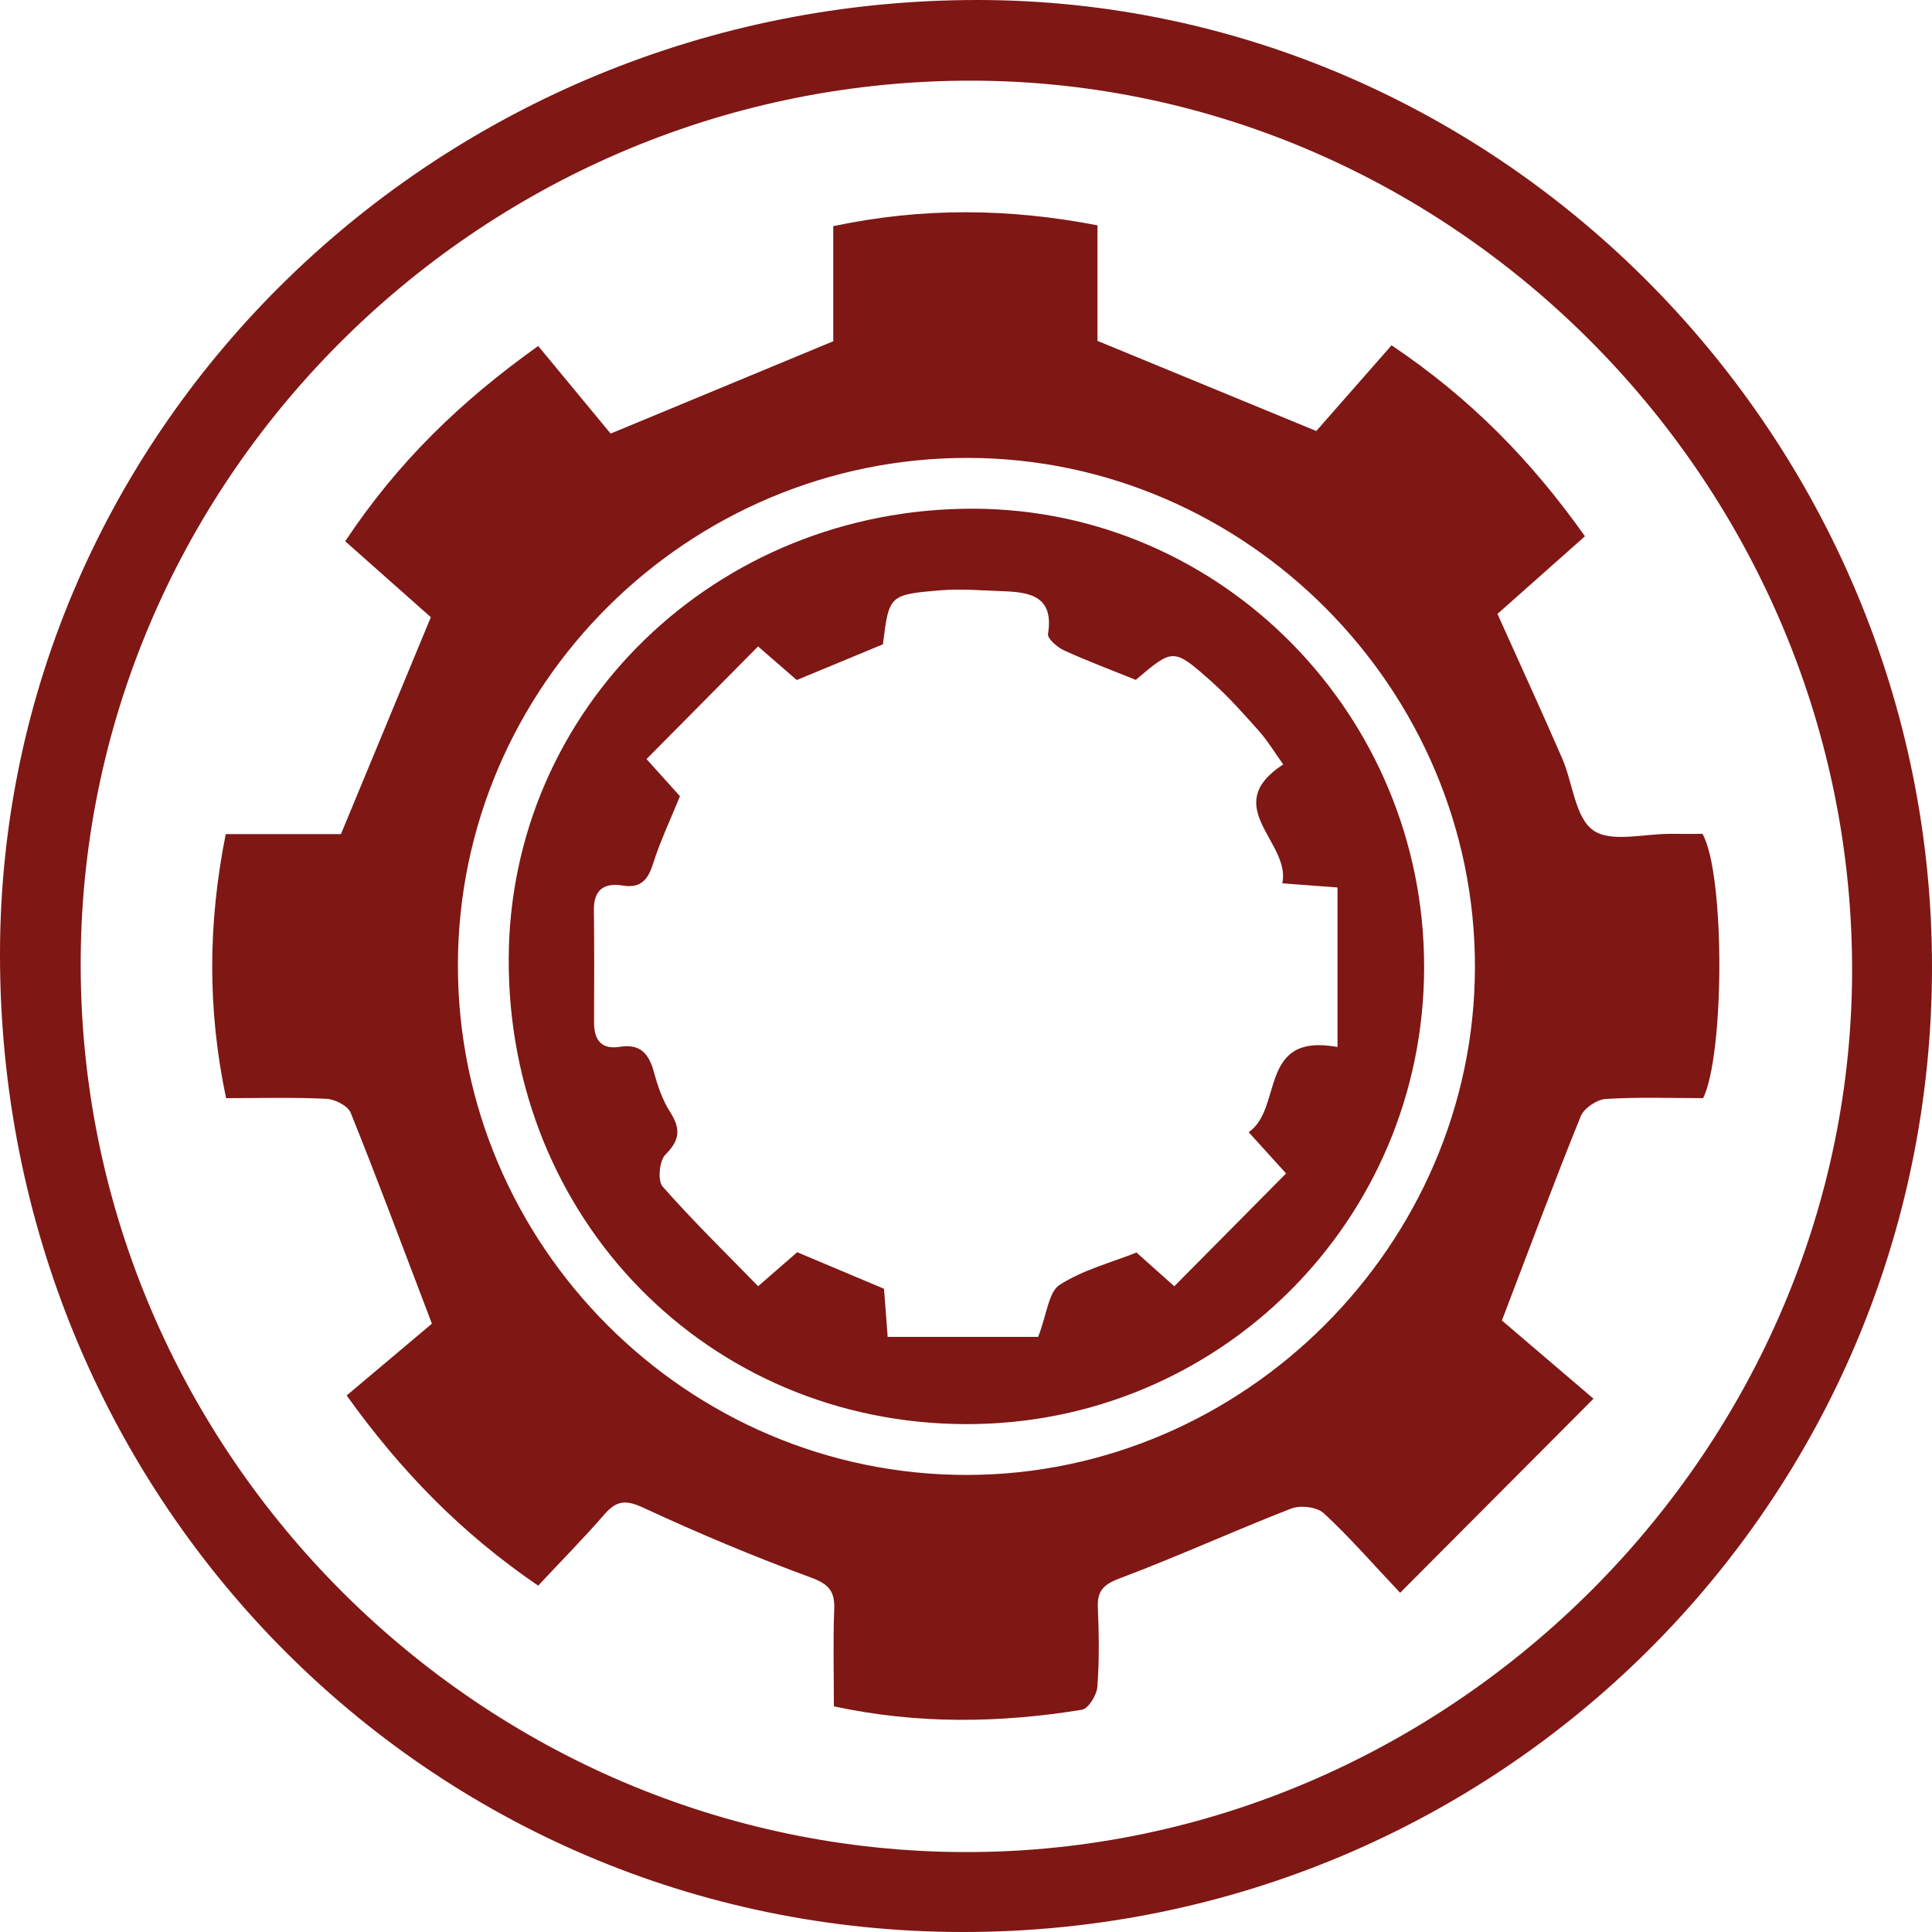 <?xml version="1.0" encoding="utf-8"?>
<!-- Generator: Adobe Illustrator 22.1.0, SVG Export Plug-In . SVG Version: 6.00 Build 0)  -->
<svg version="1.1" id="Layer_1" xmlns="http://www.w3.org/2000/svg" xmlns:xlink="http://www.w3.org/1999/xlink" x="0px" y="0px"
	 viewBox="0 0 291.929 291.929" enable-background="new 0 0 291.929 291.929" xml:space="preserve">
<g>
	<path fill="#7F1715" d="M291.929,146.167c-0.038,80.777-65.429,145.832-146.514,145.763C64.488,291.859-0.105,226.171,0,144.049
		C0.102,64.512,66.372-0.077,147.8,0C226.848,0.075,291.966,66.114,291.929,146.167z M279.855,145.738
		c-0.444-73.676-61.323-134.183-134.37-133.546C71.84,12.834,11.903,73.111,12.192,146.24
		c0.29,73.409,60.547,133.577,133.807,133.612C219.305,279.885,280.295,218.778,279.855,145.738z"/>
	<path fill="#7F1715" d="M198.894,65.128c3.274-3.728,7.218-8.221,11.374-12.954c11.947,8.033,21.103,17.409,29.222,28.856
		c-4.651,4.129-9.109,8.085-13.221,11.735c3.594,7.997,6.766,14.89,9.788,21.848c1.604,3.694,1.944,8.923,4.689,10.854
		c2.693,1.895,7.708,0.494,11.704,0.53c1.654,0.015,3.308,0.002,4.801,0.002c3.425,6.076,3.331,33.35,0.097,39.933
		c-4.77,0-9.76-0.188-14.719,0.124c-1.346,0.085-3.285,1.399-3.781,2.624c-3.915,9.658-7.545,19.43-11.906,30.85
		c3.42,2.919,8.072,6.891,13.841,11.816c-10.046,10.083-19.233,19.304-29.221,29.328c-4.441-4.707-7.804-8.594-11.567-12.045
		c-1.025-0.94-3.513-1.22-4.894-0.683c-8.653,3.364-17.111,7.233-25.797,10.501c-2.476,0.932-3.524,1.822-3.415,4.443
		c0.166,3.992,0.229,8.011-0.075,11.987c-0.096,1.254-1.358,3.311-2.335,3.47c-12.394,2.014-24.798,2.216-37.478-0.513
		c0-5.019-0.135-9.84,0.052-14.649c0.107-2.765-0.803-3.819-3.546-4.826c-8.552-3.14-16.978-6.677-25.242-10.514
		c-2.63-1.221-4.061-1.175-5.904,0.944c-3.155,3.629-6.54,7.059-10.044,10.804c-11.606-7.922-20.684-17.23-28.939-28.735
		c4.697-3.955,9.37-7.889,12.883-10.846c-4.526-11.879-8.266-21.929-12.272-31.872c-0.426-1.057-2.379-2.045-3.671-2.108
		c-4.963-0.244-9.946-0.099-15.156-0.099c-2.825-13.398-2.748-26.387-0.054-39.895c6.129,0,12.228,0,17.408,0
		c4.616-11.139,8.921-21.528,13.583-32.777c-3.744-3.322-8.219-7.291-12.938-11.478c7.974-11.994,17.411-21.123,29.16-29.505
		c3.895,4.71,7.796,9.427,10.948,13.238c12.08-5.011,22.461-9.318,33.637-13.954c0-5.052,0-11.155,0-17.39
		c13.488-2.85,26.486-2.715,39.926-0.126c0,6.094,0,12.047,0,17.46C176.762,56.01,187.141,60.286,198.894,65.128z M222.867,146.121
		c0.037-42.033-34.541-76.811-76.488-76.93c-42.39-0.12-77.156,34.408-77.188,76.661c-0.032,42.307,34.654,77.044,76.903,77.015
		C188.017,222.838,222.829,188.038,222.867,146.121z"/>
	<path fill="#7F1715" d="M145.859,215.188c-38.88-0.137-69.15-30.999-68.991-70.34c0.153-37.899,31.376-68.106,70.268-67.981
		c37.535,0.121,68.089,31.226,68.053,69.28C215.152,184.475,184.175,215.323,145.859,215.188z M171.619,102.731
		c-3.81-1.542-7.39-2.877-10.854-4.464c-1.015-0.465-2.522-1.78-2.409-2.48c0.915-5.658-2.653-6.314-6.781-6.453
		c-3.154-0.106-6.334-0.398-9.463-0.139c-7.782,0.646-7.773,0.753-8.703,8.163c-4.315,1.789-8.59,3.561-13.018,5.396
		c-1.654-1.437-3.365-2.923-5.846-5.078c-5.737,5.795-11.258,11.372-16.852,17.022c2.215,2.46,3.647,4.051,5.051,5.611
		c-1.425,3.509-2.994,6.808-4.087,10.258c-0.775,2.445-1.898,3.668-4.543,3.243c-2.863-0.461-4.414,0.637-4.377,3.736
		c0.068,5.628,0.054,11.258,0.024,16.886c-0.014,2.673,1.063,4.199,3.893,3.742c3.149-0.508,4.422,1.103,5.17,3.866
		c0.561,2.071,1.284,4.2,2.43,5.985c1.622,2.526,1.491,4.251-0.716,6.45c-0.913,0.909-1.19,3.934-0.414,4.816
		c4.57,5.191,9.536,10.034,14.433,15.06c2.593-2.258,4.32-3.762,5.901-5.138c4.506,1.896,8.762,3.687,13.115,5.519
		c0.173,2.263,0.346,4.532,0.555,7.273c8.159,0,15.957,0,22.74,0c1.341-3.484,1.574-6.783,3.239-7.854
		c3.521-2.265,7.79-3.367,11.617-4.892c1.78,1.588,3.351,2.99,5.715,5.099c5.774-5.829,11.302-11.409,16.889-17.048
		c-2.245-2.477-3.685-4.066-5.648-6.233c5.249-3.609,1.359-15.064,13.419-12.875c0-8.374,0-16.18,0-24.106
		c-3.16-0.236-5.441-0.406-8.339-0.622c1.335-6.218-9.607-11.601,0.137-17.973c-1.342-1.869-2.365-3.582-3.667-5.046
		c-2.32-2.607-4.656-5.237-7.259-7.548C177.308,97.882,177.237,97.962,171.619,102.731z"/>
</g>
</svg>
